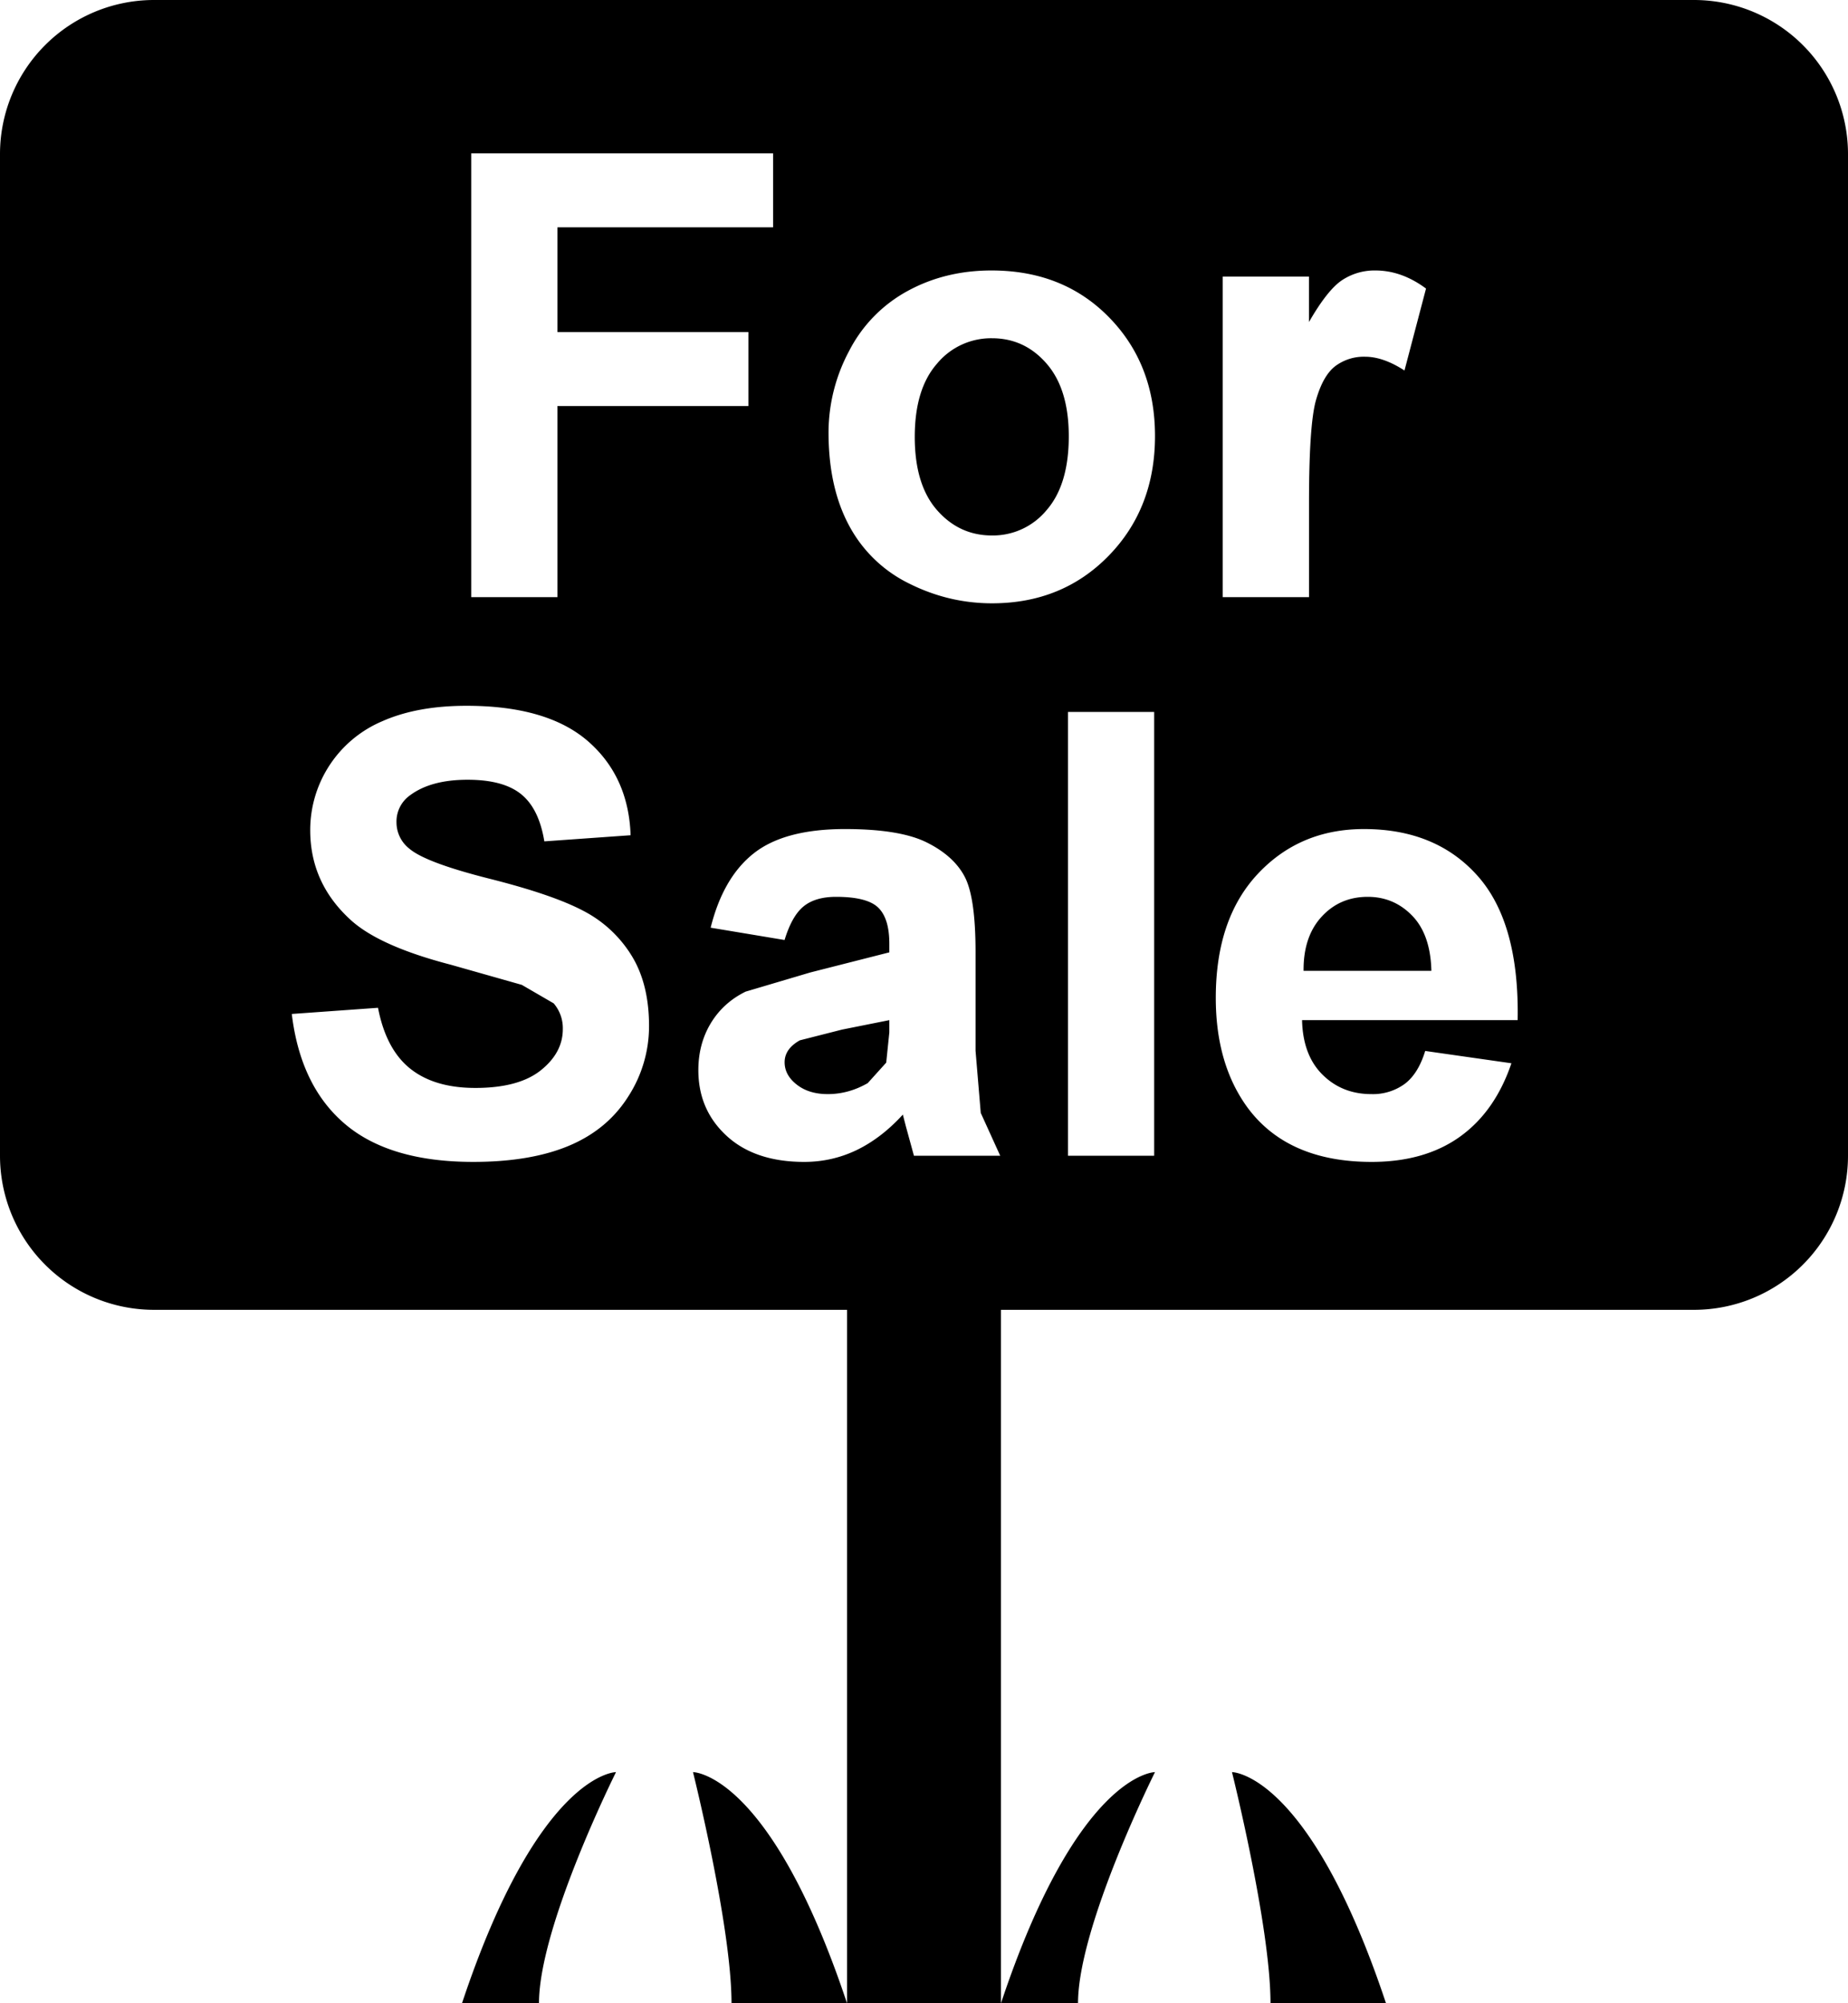 <svg xmlns="http://www.w3.org/2000/svg" viewBox="0 0 38 41.167"><path d="M20.583 41.167c1.584-4.75 3.167-4.75 3.167-4.75s-1.583 3.167-1.583 4.75h-7.125c0-1.583-.792-4.75-.792-4.75s1.583 0 3.167 4.75v-14.25H3.167A3.167 3.167 0 0 1 0 23.75V3.167A3.167 3.167 0 0 1 3.167 0h31.666A3.167 3.167 0 0 1 38 3.167V23.75a3.167 3.167 0 0 1-3.167 3.167h-14.25v14.25zm7.917 0h-2.375c0-1.583-.792-4.75-.792-4.75s1.584 0 3.167 4.75zm-19 0c1.583-4.75 3.167-4.75 3.167-4.75s-1.584 3.167-1.584 4.75H9.5zm.19-28.896h1.773V8.344h3.927v-1.52h-3.927V4.671h4.434v-1.52H9.69v9.12zm7.347-3.386c0 .752.14 1.39.422 1.914a2.78 2.78 0 0 0 1.234 1.192c.541.271 1.11.407 1.706.407.963 0 1.763-.326 2.398-.977.635-.651.953-1.471.953-2.461 0-.982-.314-1.794-.943-2.437-.629-.644-1.435-.965-2.42-.965-.637 0-1.214.142-1.73.425a2.912 2.912 0 0 0-1.198 1.232 3.554 3.554 0 0 0-.422 1.67zm1.773.093c0-.655.152-1.156.457-1.504a1.443 1.443 0 0 1 1.13-.523c.448 0 .823.174 1.125.523.303.348.455.846.455 1.492 0 .662-.152 1.168-.455 1.516a1.432 1.432 0 0 1-1.125.522c-.448 0-.825-.174-1.13-.522-.305-.348-.457-.85-.457-1.504zm8.107 3.293v-1.943c0-1.07.048-1.773.144-2.108.096-.335.228-.567.396-.696a.977.977 0 0 1 .614-.193c.249 0 .519.095.809.283l.443-1.684c-.334-.248-.681-.372-1.043-.372a1.21 1.21 0 0 0-.684.2c-.2.133-.427.42-.68.86v-.934h-1.773v6.587h1.774zM6 20.837c.119.99.484 1.745 1.096 2.263.612.518 1.49.777 2.633.777.785 0 1.44-.11 1.966-.33.526-.22.932-.555 1.22-1.008a2.66 2.66 0 0 0 .431-1.455c0-.572-.118-1.053-.355-1.44a2.523 2.523 0 0 0-.982-.919c-.419-.224-1.065-.446-1.938-.666-.873-.22-1.424-.425-1.65-.616a.687.687 0 0 1-.268-.543.66.66 0 0 1 .275-.554c.287-.215.682-.322 1.186-.322.49 0 .856.098 1.101.296.245.197.404.52.478.97l1.774-.126c-.028-.806-.322-1.451-.88-1.935-.559-.483-1.39-.725-2.495-.725-.677 0-1.255.106-1.733.318a2.428 2.428 0 0 0-1.48 2.239c0 .725.278 1.34.832 1.844.395.36 1.08.666 2.058.92l1.461.414.655.38a.78.78 0 0 1 .188.529c0 .323-.15.605-.453.847-.302.241-.75.362-1.346.362-.563 0-1.01-.133-1.342-.399-.331-.266-.55-.682-.659-1.248L6 20.837zm10.133-1.52c.1-.328.229-.558.39-.69.16-.131.383-.197.669-.197.425 0 .714.074.866.221.152.147.229.393.229.74v.18l-1.625.413-1.33.394c-.306.15-.545.367-.716.649-.17.282-.256.604-.256.964 0 .545.194.995.583 1.352.388.356.92.534 1.594.534.381 0 .74-.081 1.078-.243.337-.163.654-.405.95-.729l.062.24.166.605h1.774l-.4-.88-.107-1.277v-2.029c0-.753-.075-1.27-.226-1.553-.15-.283-.41-.516-.778-.699-.368-.183-.928-.275-1.68-.275-.829 0-1.453.166-1.874.497-.421.331-.717.84-.889 1.53l1.52.253zm2.154 1.647v.253l-.064.62-.38.421c-.261.15-.535.226-.823.226-.258 0-.47-.065-.636-.195-.167-.13-.25-.284-.25-.46 0-.182.103-.332.312-.45l.869-.221.971-.194zm3.673 2.786h1.773v-9.12H21.96v9.12zm7.346-2.153c-.095.311-.235.537-.421.677a1.11 1.11 0 0 1-.687.21c-.401 0-.736-.134-1.004-.4-.269-.267-.409-.64-.42-1.12h4.433c.025-1.33-.249-2.317-.82-2.961-.571-.644-1.351-.966-2.34-.966-.88 0-1.607.307-2.183.921-.576.615-.864 1.464-.864 2.549 0 .907.218 1.659.653 2.254.551.744 1.402 1.116 2.551 1.116.727 0 1.332-.172 1.815-.517.483-.346.836-.849 1.06-1.51l-1.773-.253zm.127-1.647h-2.628c-.004-.468.12-.838.37-1.11.25-.273.566-.41.95-.41.359 0 .664.13.914.388.251.259.382.636.394 1.132z"/></svg>